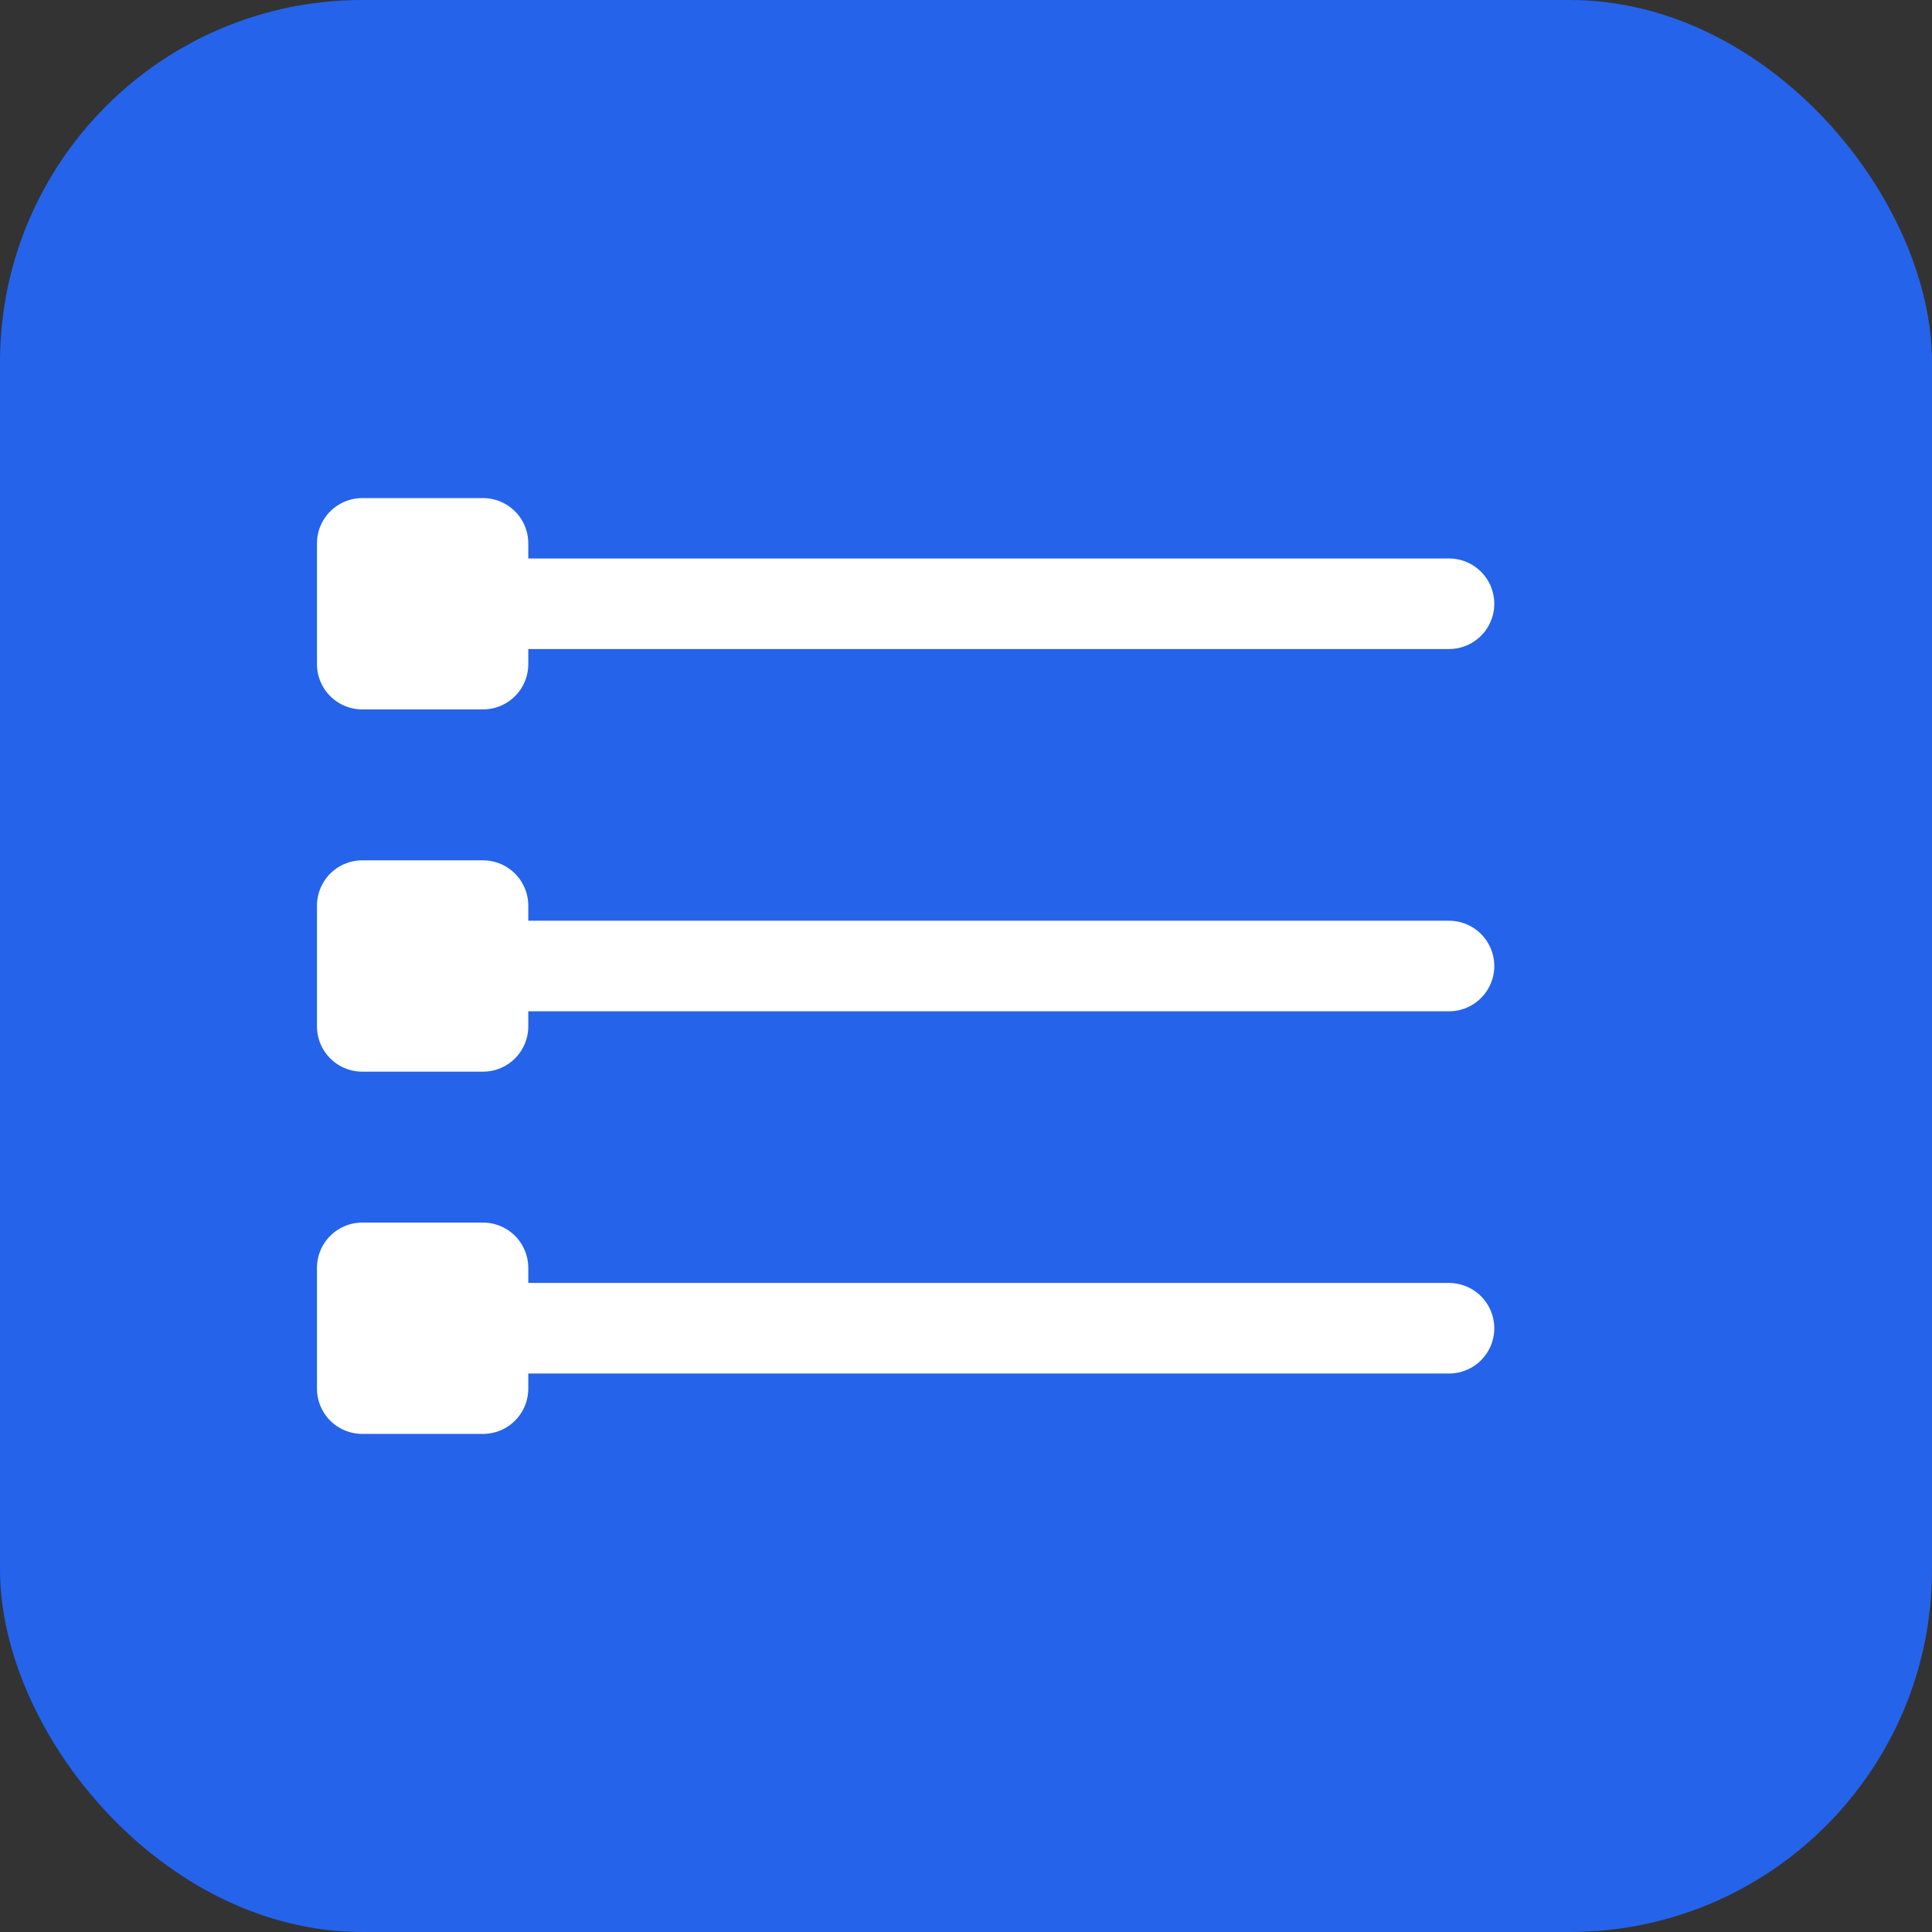<svg width="32" height="32" viewBox="0 0 32 32" fill="none" xmlns="http://www.w3.org/2000/svg">
  <rect x="0" y="0" width="32" height="32" fill="#333333" stroke="none"/>
  <!-- Blue rounded square background -->
  <rect width="32" height="32" rx="6" fill="#2563eb"/>
  
  <!-- QueueListIcon (simplified) -->
  <g stroke="white" stroke-width="1.5" fill="none" stroke-linecap="round" stroke-linejoin="round">
    <!-- Three horizontal lines representing a queue/list -->
    <line x1="8" y1="10" x2="24" y2="10"/>
    <line x1="8" y1="16" x2="24" y2="16"/>
    <line x1="8" y1="22" x2="24" y2="22"/>
    
    <!-- Small squares/bullets on the left -->
    <rect x="6" y="9" width="2" height="2" fill="white"/>
    <rect x="6" y="15" width="2" height="2" fill="white"/>
    <rect x="6" y="21" width="2" height="2" fill="white"/>
  </g>
</svg>
